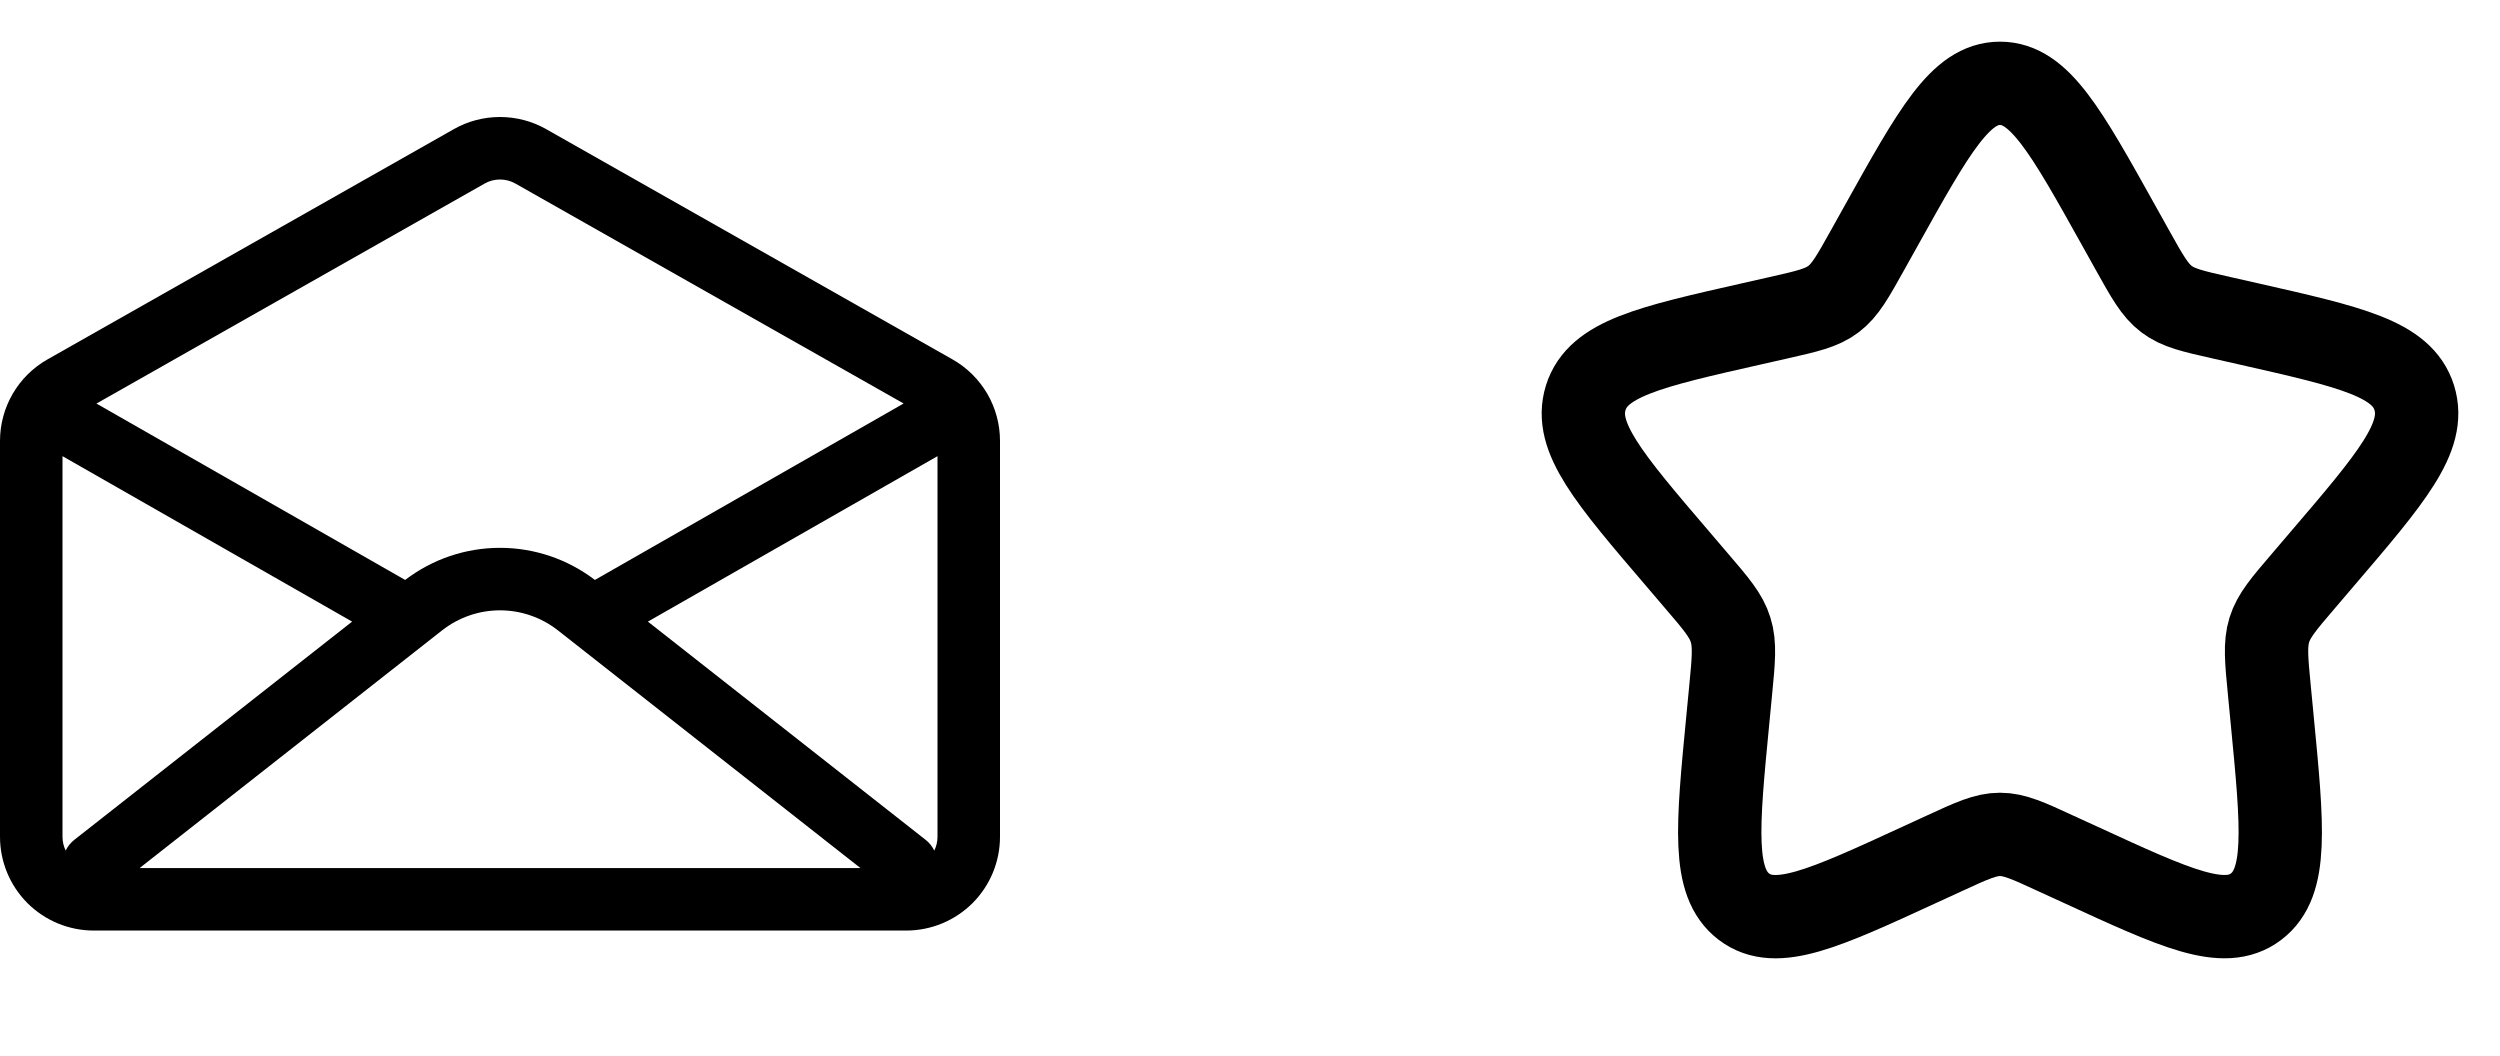 <svg width="45" height="19" viewBox="0 0 45 19" fill="none" xmlns="http://www.w3.org/2000/svg">
<path d="M8.168 2.325C8.421 2.181 8.708 2.106 9 2.106C9.292 2.106 9.579 2.181 9.832 2.325L17.145 6.469C17.405 6.616 17.62 6.83 17.771 7.087C17.921 7.345 18 7.638 18 7.937V15.062C18 15.51 17.822 15.939 17.506 16.256C17.189 16.572 16.76 16.75 16.312 16.75H1.688C1.24 16.75 0.811 16.572 0.494 16.256C0.178 15.939 0 15.51 0 15.062L0 7.938C0 7.33 0.326 6.769 0.855 6.469L8.168 2.325ZM9.277 3.304C9.193 3.256 9.097 3.231 9 3.231C8.903 3.231 8.807 3.256 8.723 3.304L1.736 7.264L7.293 10.439C7.783 10.064 8.383 9.861 9 9.861C9.617 9.861 10.217 10.064 10.708 10.439L16.265 7.263L9.277 3.304ZM15.488 15.625L10.043 11.347C9.745 11.113 9.378 10.986 9 10.986C8.622 10.986 8.255 11.113 7.957 11.347L2.513 15.625H15.488ZM16.875 8.211L11.662 11.189L16.66 15.116C16.727 15.168 16.78 15.235 16.817 15.311C16.855 15.234 16.875 15.149 16.875 15.062V8.211ZM6.338 11.189L1.125 8.211V15.062C1.125 15.152 1.146 15.235 1.182 15.31C1.219 15.234 1.273 15.168 1.339 15.116L6.338 11.189Z" fill="black"/>
<g clip-path="url(#clip0_1_511)">
<path d="M33.865 4.056C34.815 2.352 35.29 1.5 36 1.5C36.71 1.5 37.185 2.352 38.135 4.056L38.381 4.497C38.651 4.981 38.786 5.224 38.996 5.383C39.206 5.543 39.469 5.603 39.994 5.721L40.471 5.829C42.316 6.247 43.238 6.455 43.457 7.161C43.676 7.866 43.048 8.602 41.79 10.072L41.465 10.453C41.108 10.87 40.928 11.08 40.848 11.338C40.768 11.597 40.795 11.876 40.849 12.433L40.898 12.941C41.088 14.903 41.183 15.884 40.609 16.32C40.034 16.756 39.17 16.358 37.444 15.563L36.996 15.358C36.506 15.131 36.26 15.019 36 15.019C35.74 15.019 35.495 15.131 35.003 15.358L34.557 15.563C32.83 16.358 31.966 16.756 31.392 16.321C30.817 15.884 30.912 14.903 31.102 12.941L31.151 12.434C31.205 11.876 31.232 11.597 31.151 11.338C31.072 11.08 30.893 10.87 30.536 10.454L30.21 10.072C28.952 8.602 28.324 7.867 28.543 7.161C28.763 6.455 29.685 6.246 31.53 5.829L32.007 5.721C32.531 5.603 32.793 5.543 33.004 5.383C33.214 5.224 33.349 4.981 33.619 4.497L33.865 4.056Z" stroke="black" stroke-width="1.5"/>
</g>
<defs>
<clipPath id="clip0_1_511">
<rect width="18" height="18" fill="white" transform="translate(27)"/>
</clipPath>
</defs>
</svg>
